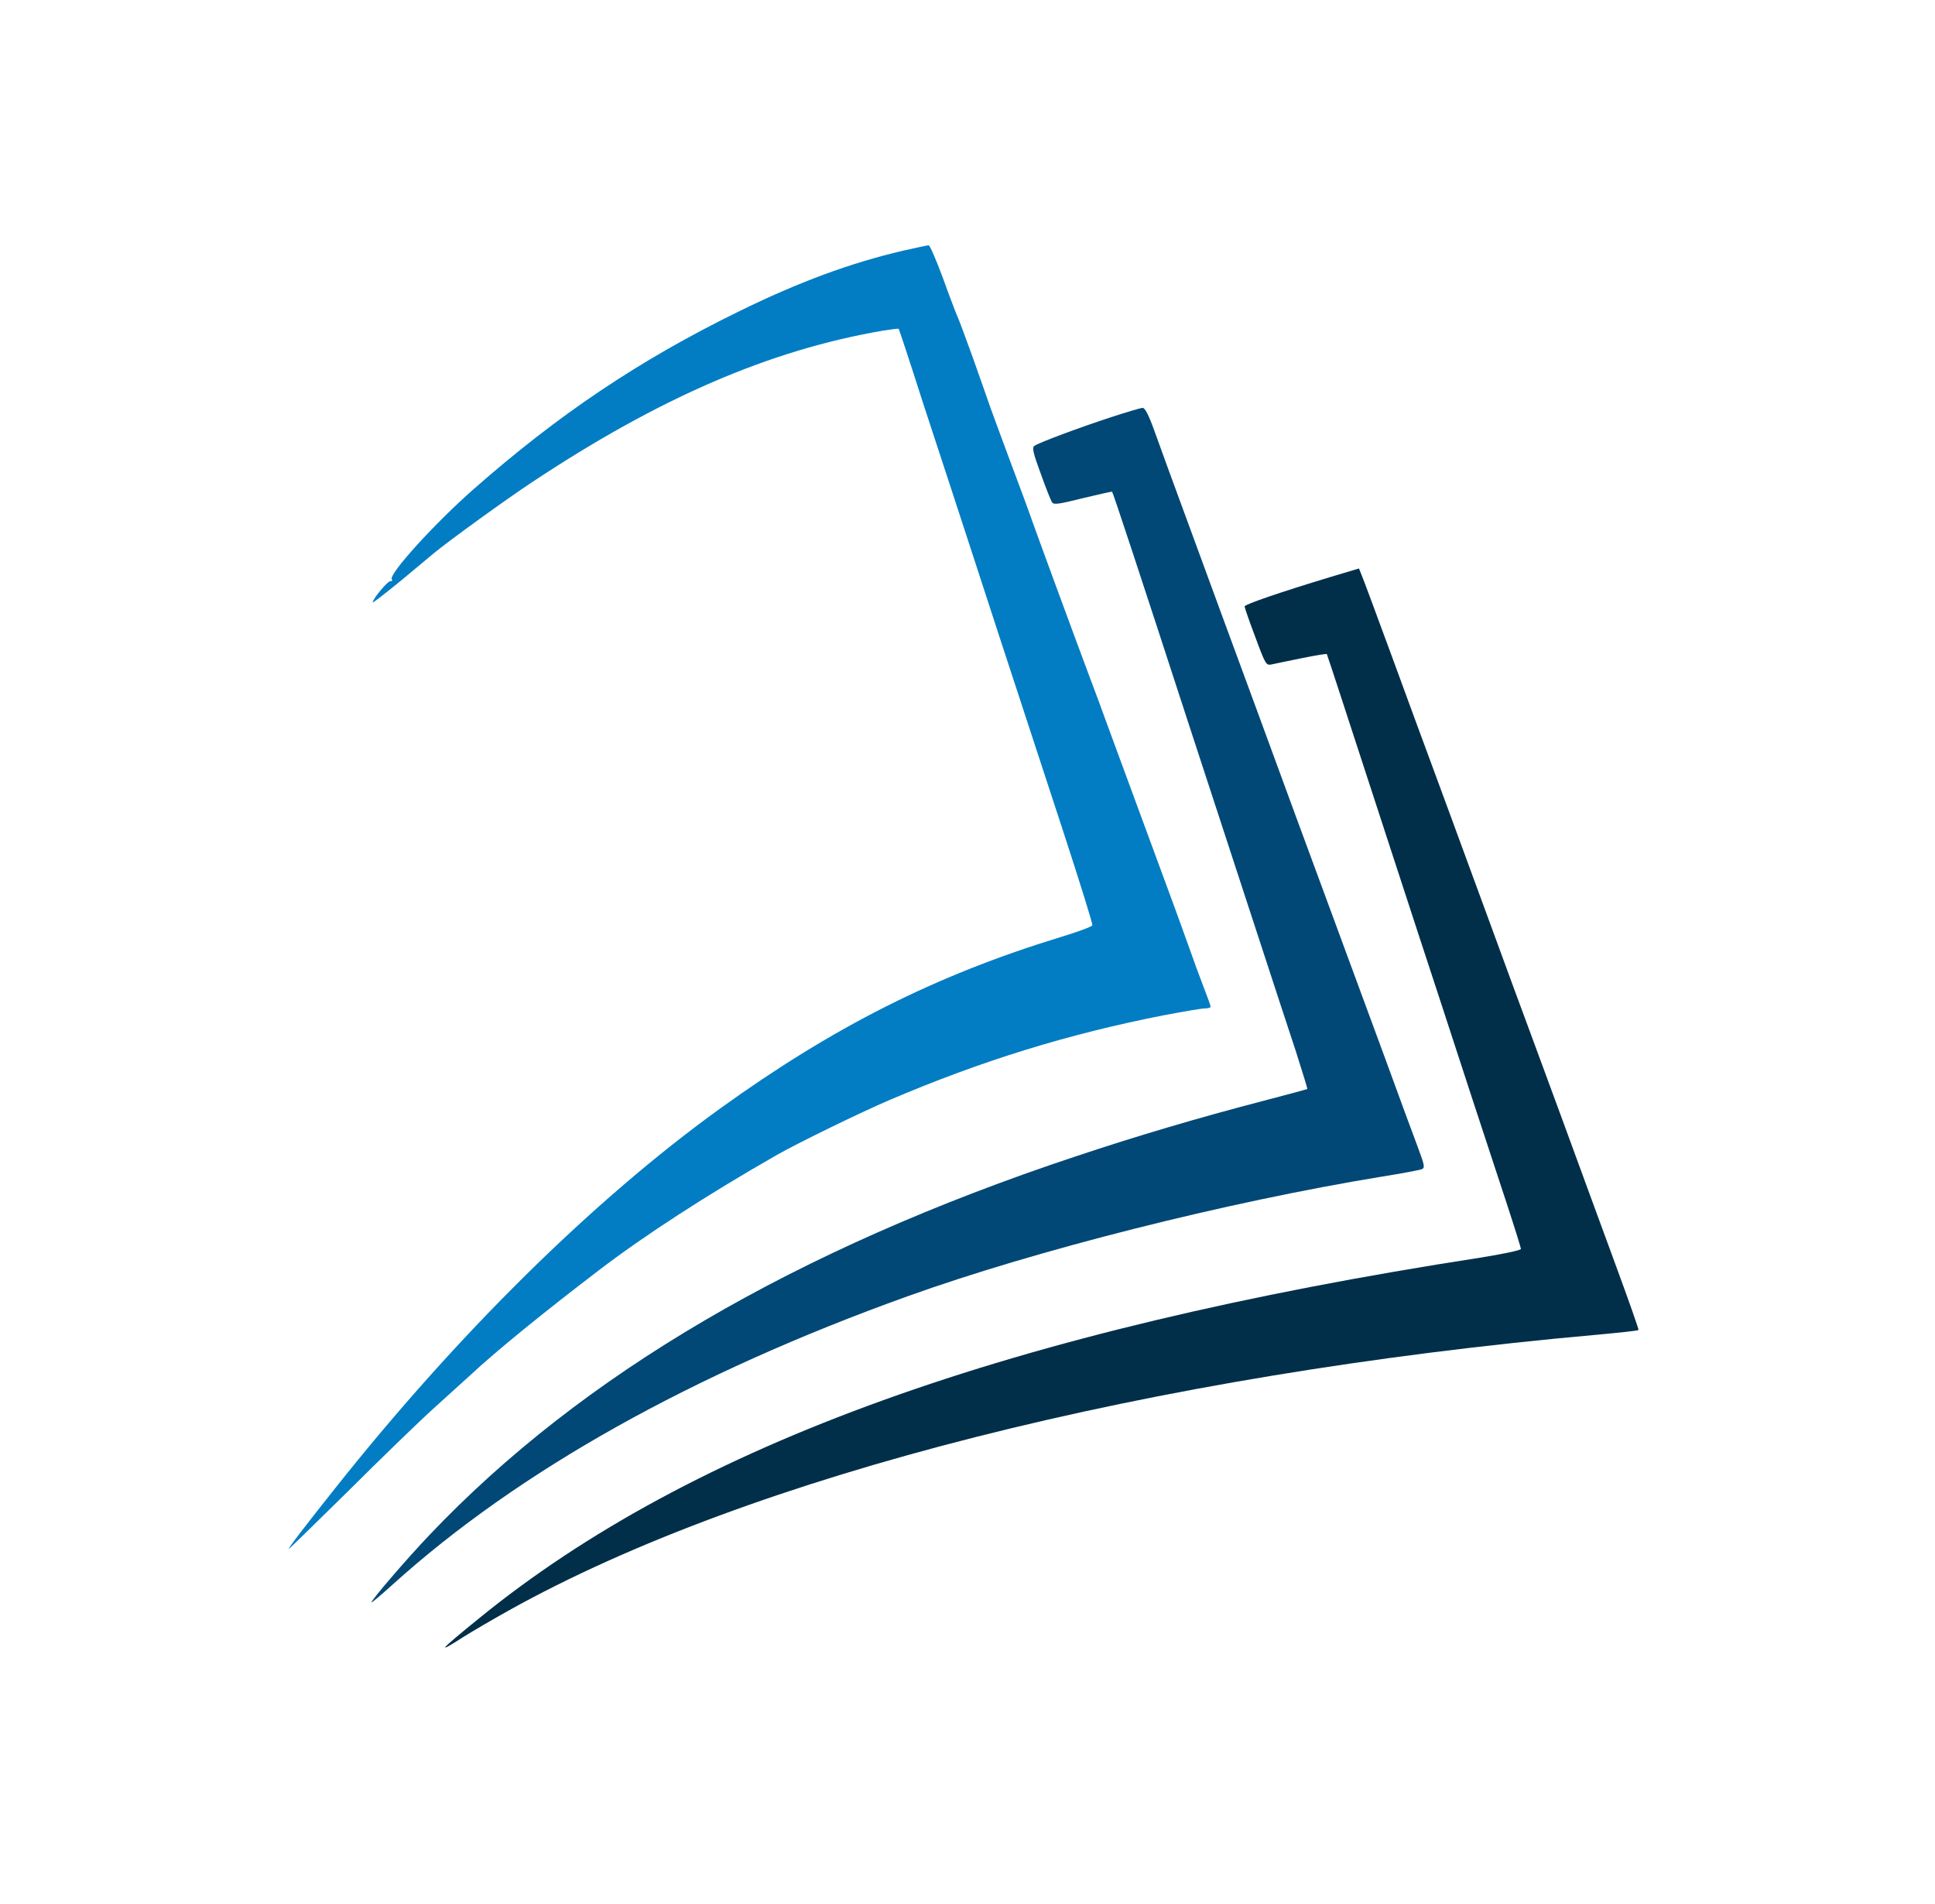 <svg width="125" height="123" viewBox="0 0 125 123" fill="none" xmlns="http://www.w3.org/2000/svg">
<path d="M58.334 16.196C54.953 16.984 51.617 18.209 47.695 20.135C41.316 23.258 36.077 26.773 30.575 31.617C28.087 33.806 25.102 37.088 25.307 37.424C25.366 37.511 25.322 37.555 25.234 37.541C25.073 37.497 24.093 38.664 24.078 38.912C24.063 38.985 24.897 38.328 25.936 37.482C26.961 36.621 27.926 35.819 28.087 35.688C29.17 34.812 32.653 32.288 34.306 31.194C42.559 25.709 49.715 22.616 57.031 21.361C57.573 21.273 58.041 21.215 58.056 21.244C58.099 21.332 58.743 23.258 59.607 25.971C60.031 27.255 60.821 29.677 61.377 31.369C61.919 33.047 63.338 37.351 64.494 40.925C65.665 44.5 67.523 50.16 68.62 53.516C69.718 56.872 70.596 59.688 70.567 59.775C70.537 59.863 69.586 60.213 68.474 60.548C60.426 63.014 53.856 66.326 46.525 71.607C38.316 77.531 29.521 86.211 21.59 96.22C19.586 98.744 18.649 99.969 18.649 100.071C18.649 100.101 20.376 98.408 22.498 96.322C24.605 94.221 27.092 91.814 28.014 90.982C28.936 90.15 30.034 89.158 30.429 88.794C32.038 87.291 35.082 84.811 38.696 82.053C41.593 79.836 45.749 77.137 50.183 74.613C51.5 73.854 55.67 71.826 57.485 71.053C63.44 68.514 69.016 66.793 75.205 65.582C76.449 65.348 77.634 65.144 77.839 65.144C78.044 65.144 78.205 65.1 78.205 65.027C78.205 64.969 78 64.4 77.751 63.758C77.503 63.116 77.078 61.964 76.815 61.205C76.551 60.446 75.527 57.645 74.547 55.004C73.566 52.349 72.308 48.935 71.752 47.418C71.196 45.886 70.581 44.223 70.376 43.697C69.191 40.532 66.996 34.55 66.645 33.558C66.425 32.916 65.826 31.311 65.328 29.983C64.831 28.656 64.231 27.021 63.982 26.336C63.748 25.65 63.221 24.177 62.826 23.053C62.416 21.93 62.006 20.806 61.904 20.573C61.787 20.325 61.348 19.172 60.923 17.991C60.484 16.809 60.075 15.846 59.987 15.846C59.914 15.846 59.168 16.006 58.334 16.196Z" fill="#027DC3"/>
<path d="M71.693 26.978C69.776 27.605 67.172 28.568 66.821 28.802C66.66 28.904 66.733 29.254 67.23 30.596C67.552 31.5 67.889 32.347 67.962 32.449C68.064 32.624 68.416 32.566 69.937 32.186C70.962 31.938 71.825 31.749 71.84 31.763C71.898 31.807 73.654 37.132 76.786 46.761C79.917 56.317 82.844 65.305 83.707 67.901C84.131 69.229 84.468 70.323 84.453 70.353C84.424 70.367 83.151 70.717 81.629 71.111C77.327 72.234 73.478 73.373 69.498 74.7C51.368 80.726 37.599 88.794 27.765 99.138C26.302 100.67 23.858 103.514 24.005 103.514C24.049 103.514 24.663 103.004 25.351 102.376C33.472 95.038 44.725 88.735 58.612 83.746C66.894 80.769 79.2 77.662 89.253 76.013C90.54 75.809 91.697 75.59 91.843 75.532C92.062 75.444 92.033 75.298 91.594 74.117C91.316 73.387 90.365 70.805 89.472 68.354C88.565 65.903 86.926 61.438 85.814 58.433C84.702 55.427 82.653 49.869 81.278 46.105C79.888 42.326 77.927 37.015 76.932 34.287C75.922 31.559 74.869 28.656 74.576 27.839C74.21 26.817 73.961 26.336 73.815 26.35C73.698 26.35 72.747 26.628 71.693 26.978Z" fill="#014876"/>
<path d="M85.887 37.293C82.844 38.212 80.4 39.043 80.4 39.175C80.4 39.248 80.707 40.138 81.088 41.144C81.746 42.924 81.79 42.997 82.141 42.924C82.346 42.88 83.224 42.691 84.102 42.516C84.965 42.34 85.697 42.224 85.712 42.253C85.726 42.282 86.151 43.551 86.648 45.083C87.146 46.601 88.55 50.905 89.765 54.639C90.979 58.374 92.413 62.737 92.94 64.342C94.184 68.179 96.145 74.146 97.315 77.691C97.828 79.252 98.252 80.609 98.252 80.682C98.252 80.769 97.052 81.017 95.589 81.251C65.269 85.934 44.696 93.346 30.941 104.55C28.351 106.651 28.146 106.899 29.916 105.761C30.443 105.426 31.789 104.638 32.916 104.01C48.5 95.33 74.313 88.794 103.154 86.226C104.603 86.094 105.817 85.963 105.846 85.919C105.876 85.89 105.203 83.979 104.354 81.674C103.505 79.354 101.939 75.109 100.886 72.22C99.818 69.331 98.398 65.45 97.71 63.612C97.037 61.759 95.823 58.477 95.033 56.317C94.243 54.144 93.145 51.196 92.618 49.752C92.077 48.308 90.862 44.981 89.897 42.355C88.931 39.729 88.067 37.395 87.965 37.161L87.789 36.724L85.887 37.293Z" fill="#012F49"/>
</svg>

